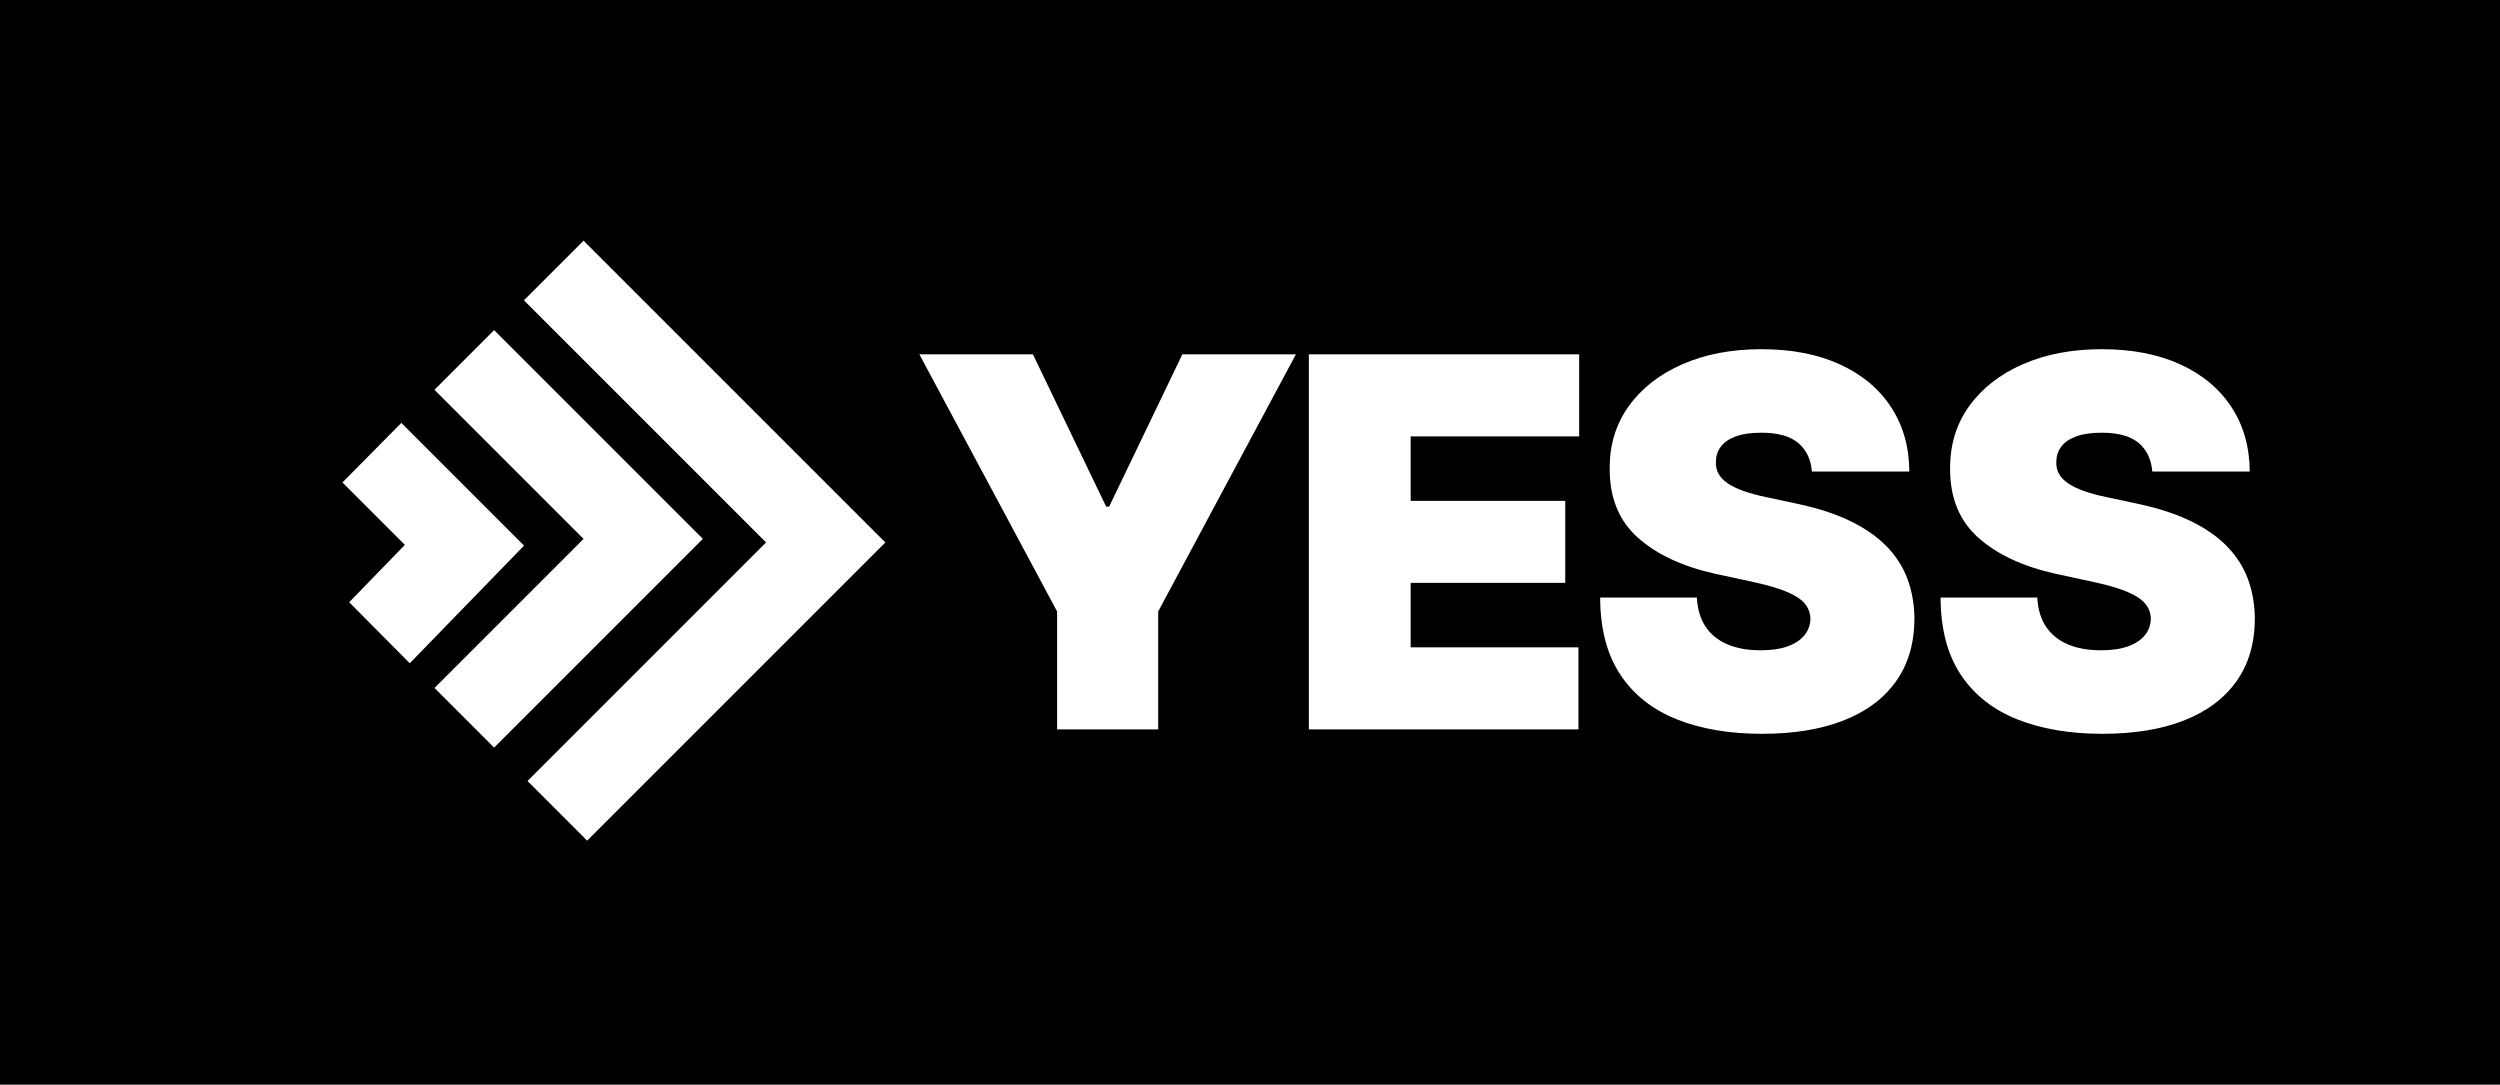 <?xml version="1.0" encoding="UTF-8"?>
<svg width="1482px" height="643px" viewBox="0 0 1482 643" version="1.1" xmlns="http://www.w3.org/2000/svg" xmlns:xlink="http://www.w3.org/1999/xlink">
    <title>YESS-Light-On-Dark</title>
    <g id="YESS-Light-On-Dark" stroke="none" stroke-width="1" fill="none" fill-rule="evenodd">
        <rect fill="#000000" x="0" y="0" width="1482" height="643"></rect>
        <g id="YESS" transform="translate(169.163, 142.663)" fill="#FFFFFF">
            <g id="Icon" transform="translate(177.837, 177.837) rotate(-45) translate(-177.837, -177.837) translate(52.837, 51.337)">
                <polygon id="3" points="200 -2.47434327e-13 250 -2.38809282e-13 250 253 -4.98926666e-14 253 -4.98926666e-14 203 200 203"></polygon>
                <polygon id="2" points="125 -2.47434327e-13 175 -2.38809282e-13 175 175 -4.495658e-14 175 -3.31604604e-14 125 125 125"></polygon>
                <polygon id="1" points="47.572 0.281 97.218 4.36483168e-12 97.218 102.875 2.60543684e-12 104.289 0.196 53.314 47.572 52.607"></polygon>
            </g>
            <path d="M1076.75,64.337 C1094.7,64.337 1110.226,67.341 1123.327,73.349 C1136.428,79.356 1146.543,87.807 1153.672,98.7 C1160.802,109.594 1164.403,122.314 1164.475,136.863 L1164.475,136.863 L1106.715,136.863 L1106.67,136.349 C1106.007,129.357 1103.325,123.883 1098.627,119.926 C1093.813,115.873 1086.521,113.846 1076.75,113.846 C1070.525,113.846 1065.44,114.588 1061.495,116.072 C1057.551,117.555 1054.637,119.564 1052.755,122.097 C1050.873,124.631 1049.896,127.526 1049.824,130.783 C1049.679,133.461 1050.168,135.868 1051.29,138.003 C1052.411,140.138 1054.203,142.056 1056.664,143.757 C1059.125,145.458 1062.273,146.996 1066.11,148.372 C1069.946,149.747 1074.506,150.977 1079.79,152.063 L1079.79,152.063 L1098.03,155.972 L1099.143,156.211 C1110.971,158.786 1121.131,162.145 1129.624,166.286 C1138.382,170.556 1145.548,175.569 1151.121,181.323 C1156.694,187.077 1160.802,193.537 1163.444,200.703 C1166.086,207.869 1167.443,215.686 1167.515,224.154 C1167.443,238.775 1163.788,251.153 1156.55,261.286 C1149.312,271.419 1138.979,279.128 1125.552,284.412 C1112.126,289.695 1096.003,292.337 1077.184,292.337 C1057.858,292.337 1041.012,289.478 1026.644,283.76 C1012.276,278.042 1001.13,269.23 993.204,257.323 C985.278,245.416 981.279,230.162 981.207,211.56 L981.207,211.56 L1038.532,211.56 L1038.572,212.215 C1039.005,218.732 1040.693,224.232 1043.635,228.714 C1046.675,233.347 1050.964,236.857 1056.501,239.246 C1062.038,241.634 1068.643,242.829 1076.315,242.829 C1082.757,242.829 1088.15,242.033 1092.492,240.44 C1096.835,238.848 1100.129,236.64 1102.372,233.817 C1104.616,230.994 1105.774,227.774 1105.847,224.154 C1105.774,220.753 1104.671,217.767 1102.535,215.197 C1100.4,212.628 1096.908,210.312 1092.058,208.249 C1087.209,206.186 1080.658,204.25 1072.407,202.44 L1072.407,202.44 L1050.258,197.663 L1049.309,197.454 C1030.071,193.161 1014.88,186.083 1003.735,176.22 C992.408,166.195 986.78,152.497 986.852,135.126 C986.78,121.012 990.562,108.653 998.198,98.049 C1005.834,87.445 1016.438,79.175 1030.01,73.24 C1043.581,67.305 1059.161,64.337 1076.75,64.337 Z M874.952,64.337 C892.903,64.337 908.428,67.341 921.529,73.349 C934.63,79.356 944.746,87.807 951.875,98.7 C959.005,109.594 962.606,122.314 962.678,136.863 L962.678,136.863 L904.918,136.863 L904.873,136.349 C904.209,129.357 901.528,123.883 896.829,119.926 C892.016,115.873 884.724,113.846 874.952,113.846 C868.727,113.846 863.643,114.588 859.698,116.072 C855.753,117.555 852.84,119.564 850.958,122.097 C849.076,124.631 848.099,127.526 848.026,130.783 C847.882,133.461 848.37,135.868 849.492,138.003 C850.614,140.138 852.406,142.056 854.866,143.757 C857.327,145.458 860.476,146.996 864.312,148.372 C868.148,149.747 872.708,150.977 877.992,152.063 L877.992,152.063 L896.232,155.972 L897.346,156.211 C909.174,158.786 919.334,162.145 927.826,166.286 C936.585,170.556 943.75,175.569 949.324,181.323 C954.897,187.077 959.005,193.537 961.646,200.703 C964.288,207.869 965.646,215.686 965.718,224.154 C965.646,238.775 961.99,251.153 954.752,261.286 C947.514,271.419 937.182,279.128 923.755,284.412 C910.328,289.695 894.206,292.337 875.386,292.337 C856.061,292.337 839.214,289.478 824.846,283.76 C810.479,278.042 799.332,269.23 791.406,257.323 C783.481,245.416 779.482,230.162 779.409,211.56 L779.409,211.56 L836.735,211.56 L836.774,212.215 C837.208,218.732 838.896,224.232 841.838,228.714 C844.878,233.347 849.166,236.857 854.704,239.246 C860.241,241.634 866.846,242.829 874.518,242.829 C880.96,242.829 886.352,242.033 890.695,240.44 C895.038,238.848 898.331,236.64 900.575,233.817 C902.819,230.994 903.977,227.774 904.049,224.154 C903.977,220.753 902.873,217.767 900.738,215.197 C898.603,212.628 895.11,210.312 890.261,208.249 C885.411,206.186 878.861,204.25 870.609,202.44 L870.609,202.44 L848.461,197.663 L847.511,197.454 C828.274,193.161 813.083,186.083 801.938,176.22 C790.61,166.195 784.983,152.497 785.055,135.126 L785.055,134.371 C785.119,120.571 788.901,108.463 796.401,98.049 C804.037,87.445 814.641,79.175 828.212,73.24 C841.784,67.305 857.364,64.337 874.952,64.337 Z M766.972,67.377 L766.972,116.017 L667.086,116.017 L667.086,154.234 L758.72,154.234 L758.72,202.874 L667.086,202.874 L667.086,241.092 L766.538,241.092 L766.538,289.732 L606.72,289.732 L606.72,67.377 L766.972,67.377 Z M443.152,67.377 L486.58,157.709 L488.317,157.709 L531.746,67.377 L599.06,67.377 L517.414,219.812 L517.414,289.732 L457.483,289.732 L457.483,219.812 L375.837,67.377 L443.152,67.377 Z" fill-rule="nonzero"></path>
        </g>
    </g>
</svg>